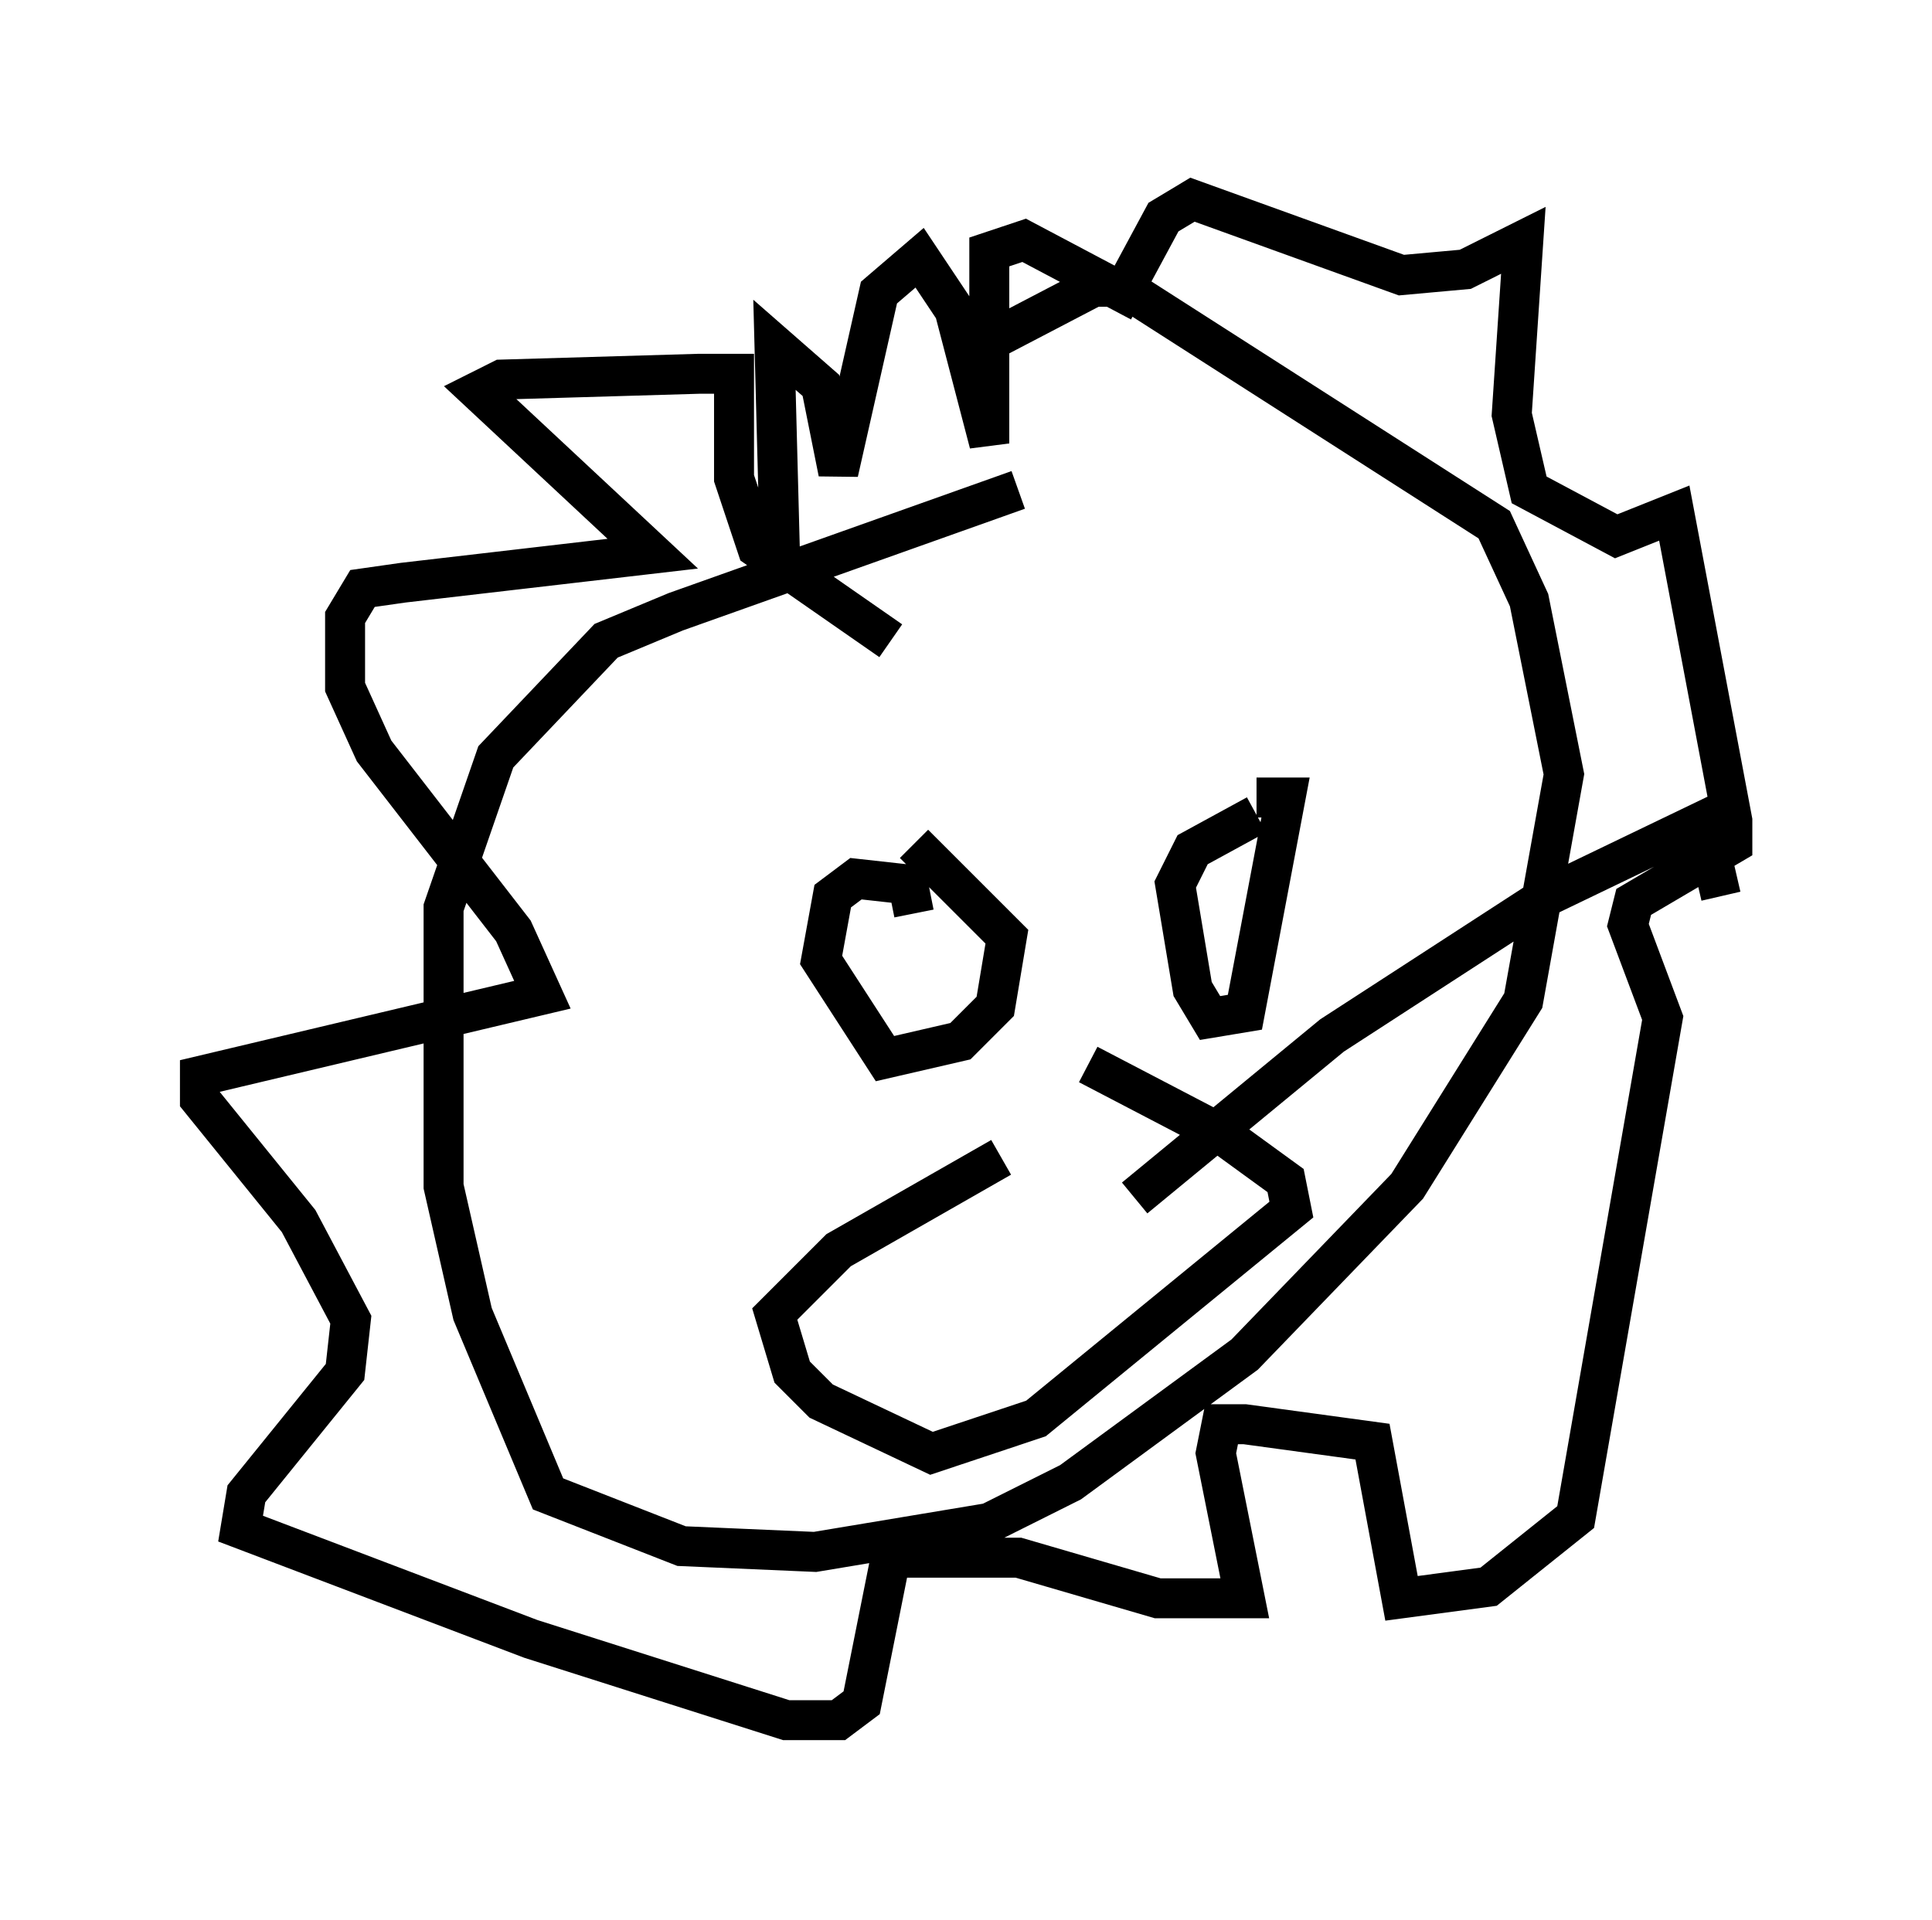 <?xml version="1.0" encoding="utf-8" ?>
<svg baseProfile="full" height="48.056" version="1.1" width="48.346" xmlns="http://www.w3.org/2000/svg" xmlns:ev="http://www.w3.org/2001/xml-events" xmlns:xlink="http://www.w3.org/1999/xlink"><defs /><rect fill="white" height="48.056" width="48.346" x="0" y="0" /><path d="M28.385, 12.117 m-2.905, 0.145 l-8.57, 3.05 -1.743, 0.726 l-2.76, 2.905 -1.307, 3.777 l0.0, 6.972 0.726, 3.196 l1.888, 4.503 3.341, 1.307 l3.341, 0.145 4.358, -0.726 l2.034, -1.017 4.358, -3.196 l4.067, -4.212 2.905, -4.648 l1.017, -5.665 -0.872, -4.358 l-0.872, -1.888 -9.296, -5.955 l-0.726, 0.0 -3.341, 1.743 m-3.922, 5.374 l-0.581, -0.145 -0.145, -5.52 l1.162, 1.017 0.436, 2.179 l1.017, -4.503 1.017, -0.872 l0.872, 1.307 0.872, 3.341 l0.0, -4.793 0.872, -0.291 l2.469, 1.307 1.017, -1.888 l0.726, -0.436 5.229, 1.888 l1.598, -0.145 1.453, -0.726 l-0.291, 4.358 0.436, 1.888 l2.179, 1.162 1.453, -0.581 l1.453, 7.698 0.0, 0.581 l-2.469, 1.453 -0.145, 0.581 l0.872, 2.324 -2.179, 12.492 l-2.179, 1.743 -2.179, 0.291 l-0.726, -3.922 -3.196, -0.436 l-0.581, 0.0 -0.145, 0.726 l0.726, 3.631 -2.179, 0.0 l-3.486, -1.017 -3.196, 0.0 l-0.726, 3.631 -0.581, 0.436 l-1.307, 0.0 -6.391, -2.034 l-7.263, -2.76 0.145, -0.872 l2.469, -3.05 0.145, -1.307 l-1.307, -2.469 -2.469, -3.05 l0.0, -0.581 8.57, -2.034 l-0.726, -1.598 -3.486, -4.503 l-0.726, -1.598 0.0, -1.743 l0.436, -0.726 1.017, -0.145 l6.246, -0.726 -4.358, -4.067 l0.581, -0.291 4.939, -0.145 l0.872, 0.0 0.0, 2.615 l0.581, 1.743 3.341, 2.324 m0.581, 6.827 l-0.145, -0.726 -1.307, -0.145 l-0.581, 0.436 -0.291, 1.598 l1.598, 2.469 1.888, -0.436 l0.872, -0.872 0.291, -1.743 l-2.324, -2.324 m8.57, -0.726 l-1.598, 0.872 -0.436, 0.872 l0.436, 2.615 0.436, 0.726 l0.872, -0.145 1.017, -5.374 l-0.726, 0.0 m-6.391, 9.006 l-4.067, 2.324 -1.598, 1.598 l0.436, 1.453 0.726, 0.726 l2.76, 1.307 2.615, -0.872 l6.391, -5.229 -0.145, -0.726 l-1.598, -1.162 -3.341, -1.743 m1.162, 3.341 l4.939, -4.067 5.374, -3.486 l3.922, -1.888 0.436, 1.888 " fill="none" stroke="black" stroke-width="1" /></svg>